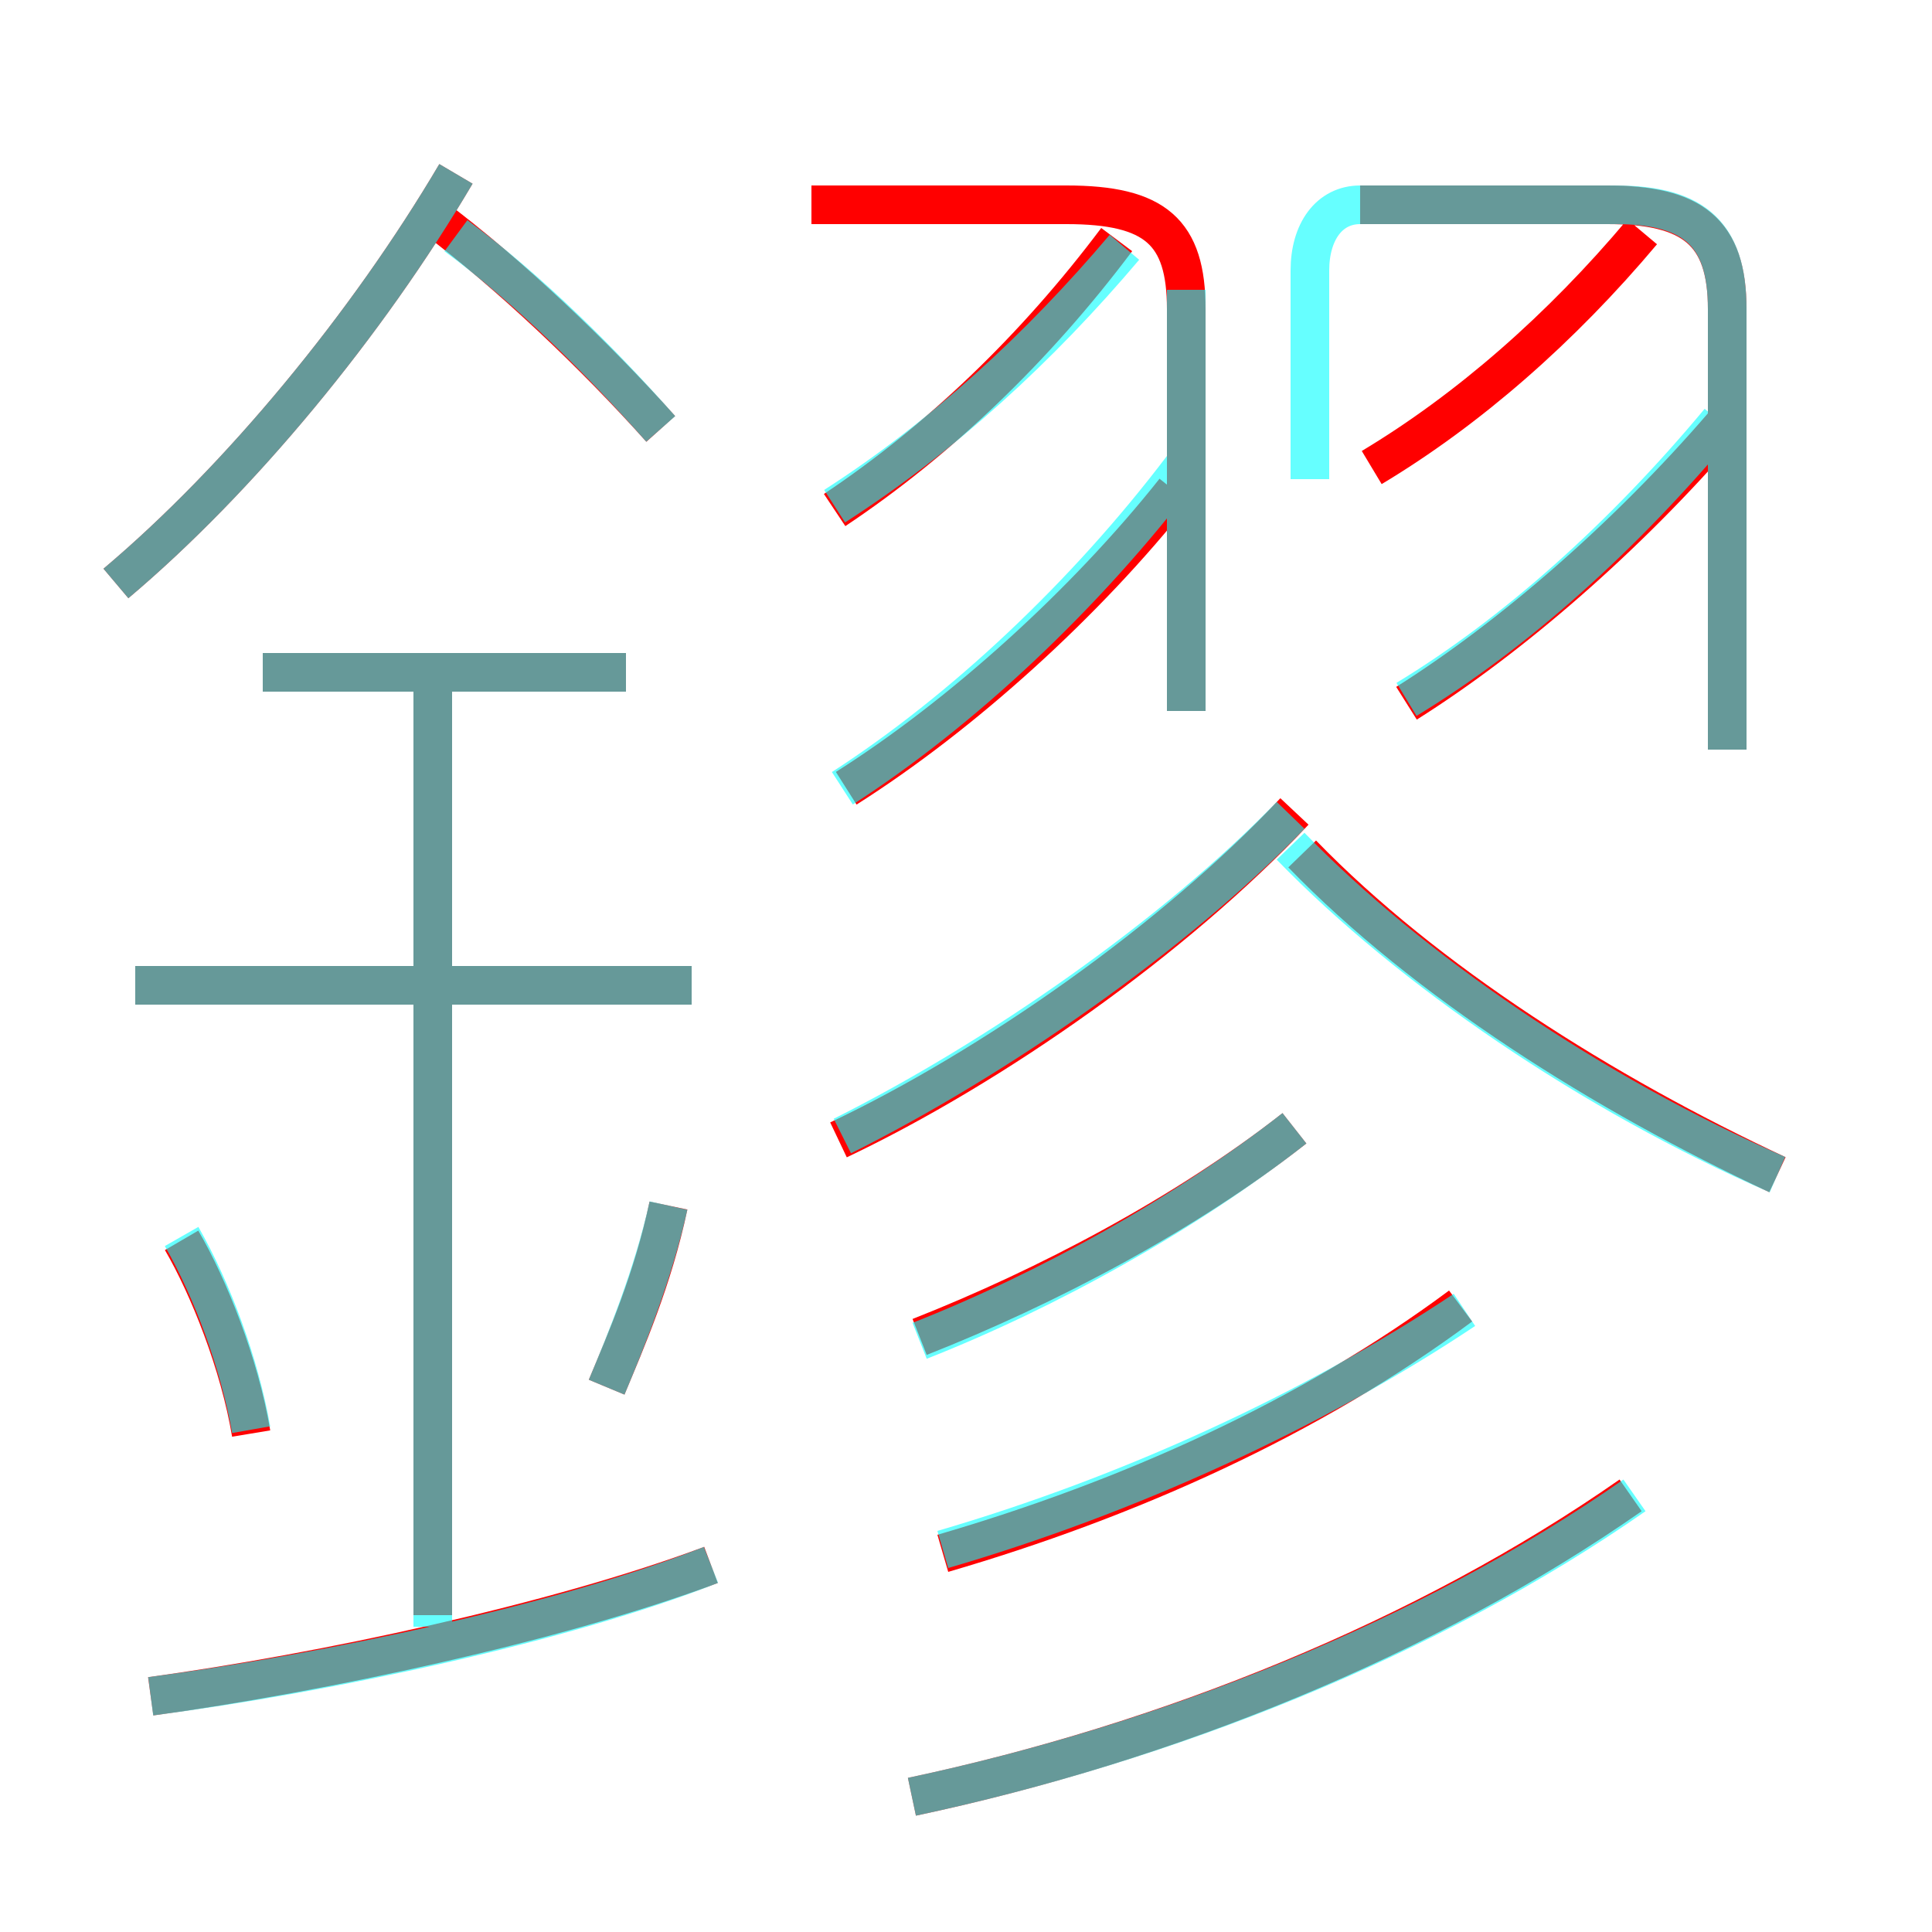 <?xml version='1.0' encoding='utf8'?>
<svg viewBox="0.0 -6.0 50.0 50.0" version="1.1" xmlns="http://www.w3.org/2000/svg">
<rect x="0.0" y="-6.0" width="50.0" height="50.0" fill="#333333" stroke="none"/>
<rect x="-1000" y="-1000" width="2000" height="2000" stroke="white" fill="white"/>
<g style="fill:none;stroke:rgba(255, 0, 0, 1);  stroke-width:1"><path d="M 23.6 2.5 C 30.2 1.1 36.9 -1.6 42.2 -5.3 M 3.9 -0.1 C 8.3 -0.7 14.4 -2.0 18.4 -3.5 M 6.5 -6.9 C 6.2 -8.7 5.4 -10.7 4.7 -11.9 M 11.2 -2.2 L 11.2 -26.4 M 15.7 -8.1 C 16.2 -9.3 16.9 -10.9 17.3 -12.8 M 17.9 -18.5 L 3.5 -18.5 M 16.2 -26.6 L 6.8 -26.6 M 24.4 -3.8 C 29.2 -5.2 33.9 -7.3 37.8 -10.2 M 23.8 -9.4 C 27.1 -10.7 30.7 -12.6 33.5 -14.8 M 3.0 -28.9 C 6.2 -31.6 9.5 -35.6 11.8 -39.5 M 21.7 -14.5 C 25.7 -16.4 30.4 -19.7 33.5 -23.0 M 17.1 -32.9 C 15.4 -34.8 13.2 -36.9 11.2 -38.4 M 21.9 -23.6 C 24.9 -25.5 28.1 -28.4 30.4 -31.3 M 30.7 -25.6 L 30.7 -36.0 C 30.7 -38.0 29.9 -38.7 27.6 -38.7 L 21.0 -38.7 M 46.0 -13.6 C 41.5 -15.7 36.9 -18.6 33.7 -21.9 M 21.6 -30.8 C 24.3 -32.6 26.8 -35.0 28.9 -37.8 M 36.4 -25.8 C 39.1 -27.5 42.1 -30.1 44.6 -33.0 M 44.7 -24.6 L 44.7 -36.0 C 44.7 -38.0 43.8 -38.7 41.6 -38.7 L 35.2 -38.7 M 35.5 -31.9 C 38.0 -33.4 40.4 -35.5 42.5 -38.0" transform="translate(0.0 38.0)" />
</g>
<g style="fill:none;stroke:rgba(0, 255, 255, 0.6);  stroke-width:1">
<path d="M 44.7 -24.6 L 44.7 -36.0 C 44.7 -37.9 43.9 -38.7 41.8 -38.7 L 35.2 -38.7 C 34.4 -38.7 33.9 -38.0 33.9 -37.0 L 33.9 -31.6 M 3.9 -0.1 C 8.5 -0.7 14.6 -2.0 18.4 -3.5 M 6.5 -7.0 C 6.2 -8.7 5.5 -10.6 4.7 -12.0 M 11.2 -1.9 L 11.2 -26.6 M 15.7 -8.1 C 16.2 -9.3 16.9 -11.0 17.3 -12.8 M 17.9 -18.5 L 3.5 -18.5 M 16.2 -26.6 L 6.8 -26.6 M 23.6 2.5 C 30.2 1.1 37.0 -1.6 42.3 -5.3 M 24.4 -3.9 C 29.2 -5.3 34.0 -7.5 37.9 -10.1 M 23.8 -9.3 C 27.1 -10.6 30.7 -12.6 33.5 -14.8 M 3.0 -28.9 C 6.2 -31.6 9.5 -35.6 11.8 -39.5 M 21.8 -14.6 C 25.8 -16.6 30.4 -19.8 33.4 -22.9 M 17.1 -32.9 C 15.6 -34.6 13.7 -36.5 11.8 -37.9 M 21.8 -23.6 C 24.9 -25.6 28.1 -28.6 30.6 -31.9 M 21.6 -30.9 C 24.4 -32.7 26.9 -35.0 29.1 -37.6 M 30.7 -25.6 L 30.7 -36.5 M 46.0 -13.6 C 41.2 -15.7 36.5 -18.9 33.4 -22.1 M 36.4 -25.9 C 39.2 -27.6 42.0 -30.1 44.5 -33.1" transform="translate(0.0 38.0)" />
</g>
</svg>
